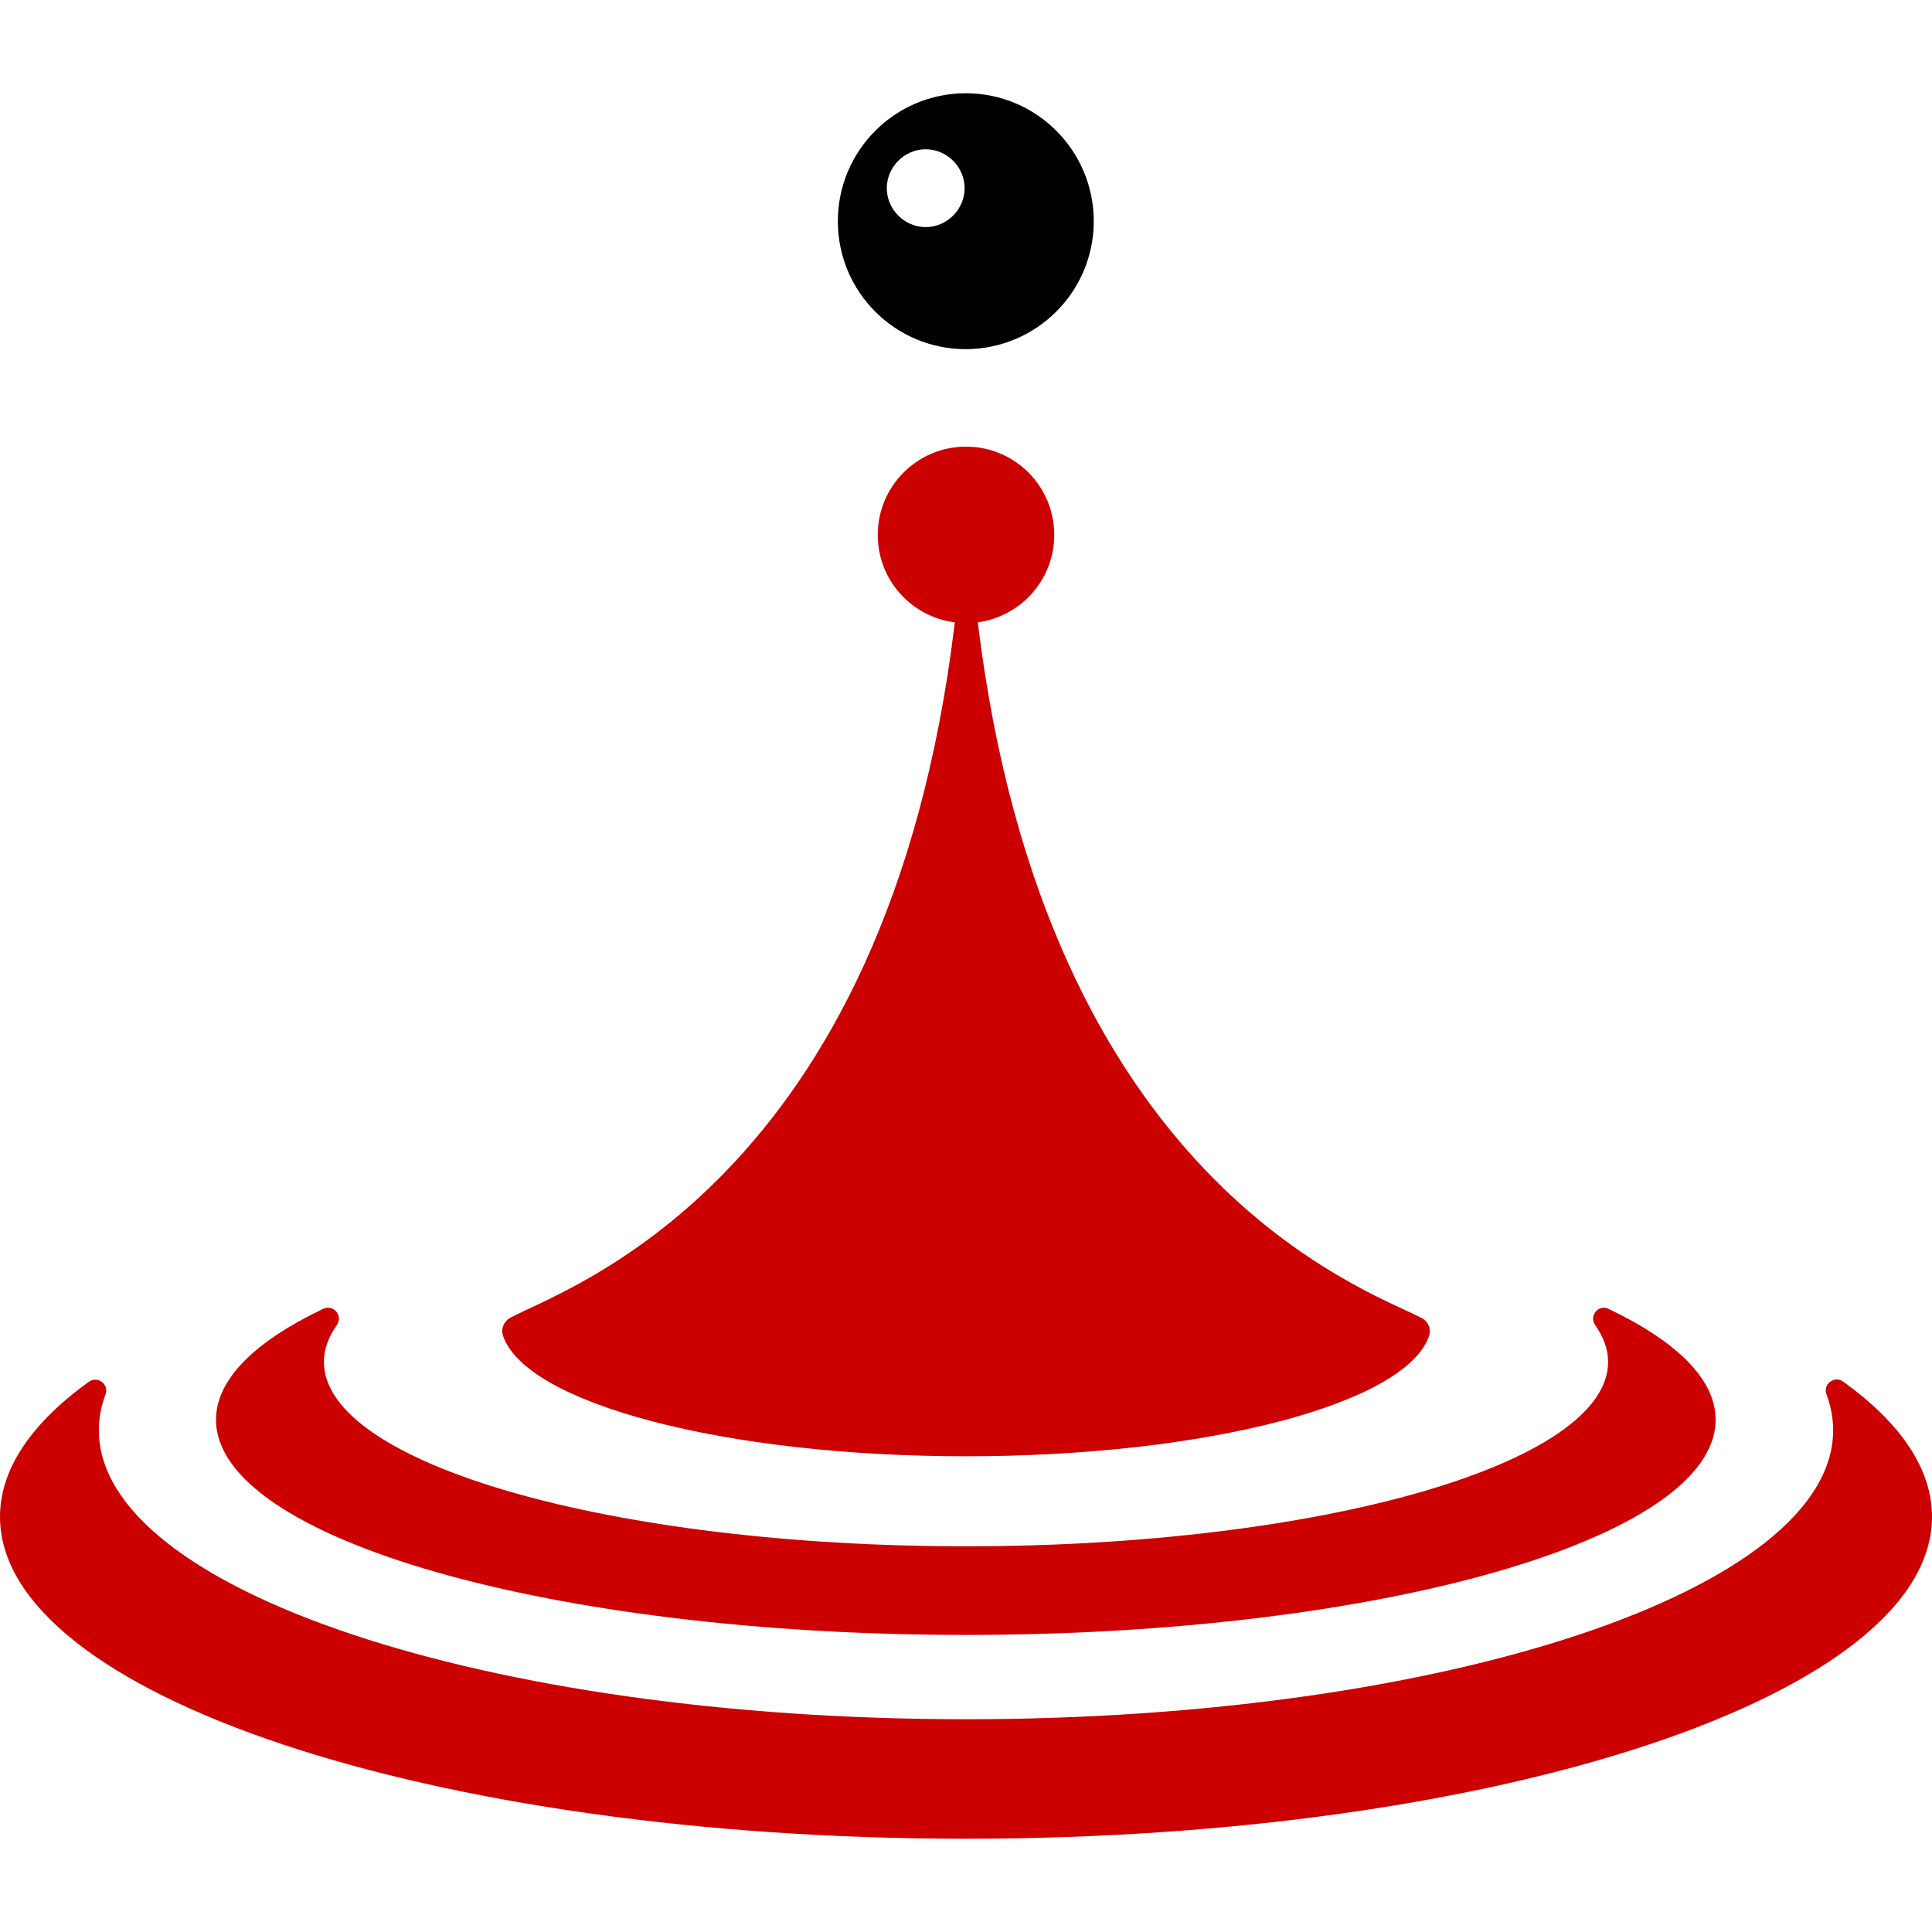 <?xml version="1.0" encoding="iso-8859-1"?>
<!-- Generator: Adobe Illustrator 16.0.0, SVG Export Plug-In . SVG Version: 6.00 Build 0)  -->
<!DOCTYPE svg PUBLIC "-//W3C//DTD SVG 1.1//EN" "http://www.w3.org/Graphics/SVG/1.1/DTD/svg11.dtd">
<svg version="1.1" id="Capa_1" xmlns="http://www.w3.org/2000/svg" xmlns:xlink="http://www.w3.org/1999/xlink" x="0px" y="0px"
	 width="983px" height="983px" viewBox="0 0 983 983" style="enable-background:new 0 0 983 983;" xml:space="preserve">
<g>
	<path style="fill:#cc0000;" d="M937.8,702.95c-4.399-3.2-10.399,1.3-8.5,6.399c2.2,6,3.4,12.101,3.4,18.301c0,81.3-197.5,147.1-441.2,147.1
		s-441.2-65.8-441.2-147c0-6.2,1.1-12.3,3.4-18.3c1.9-5.101-4-9.601-8.5-6.4c-29,20.9-45.2,44.2-45.2,68.7
		c0,90.5,220,163.8,491.5,163.8S983,862.25,983,771.75C983,747.15,966.8,723.85,937.8,702.95z"/>
	<path style="fill:#cc0000;" d="M811.6,674.15c4.301,6.1,6.601,12.399,6.601,18.8c0,51.8-146.3,93.8-326.7,93.8s-326.7-42-326.7-93.8
		c0-6.4,2.3-12.7,6.6-18.8c3.3-4.7-1.8-10.7-7-8.2c-34.6,16.5-54.5,35.8-54.5,56.399c0,60.5,170.8,109.5,381.5,109.5
		c210.699,0,381.5-49,381.5-109.5c0-20.6-19.9-39.899-54.5-56.399C813.4,663.45,808.3,669.45,811.6,674.15z"/>
	<path style="fill:#cc0000;" d="M259.5,670.55c-3.2,1.8-4.7,5.601-3.6,9c11.6,34.5,112.6,61.4,235.6,61.4c122.9,0,223.8-26.9,235.6-61.2
		c1.2-3.5-0.399-7.4-3.699-9.1c-28-14.7-191.2-69-225.9-354c21.9-3,38.9-21.7,38.9-44.5c0-24.8-20.101-44.9-44.9-44.9
		s-44.9,20.1-44.9,44.9c0,22.9,17.101,41.7,39.2,44.5C451.6,602.85,286.2,655.85,259.5,670.55z"/>
	<path d="M556.5,112.55c0-35.9-29.1-65.1-65.1-65.1c-35.9,0-65.101,29.1-65.101,65.1s29.101,65.1,65.101,65.1
		C527.4,177.55,556.5,148.45,556.5,112.55z M471,115.55c-10.8,0-19.8-9-19.8-19.8s9-19.8,19.8-19.8s19.8,9,19.8,19.8
		S481.8,115.55,471,115.55z"/>
</g>
<g>
</g>
<g>
</g>
<g>
</g>
<g>
</g>
<g>
</g>
<g>
</g>
<g>
</g>
<g>
</g>
<g>
</g>
<g>
</g>
<g>
</g>
<g>
</g>
<g>
</g>
<g>
</g>
<g>
</g>
</svg>
